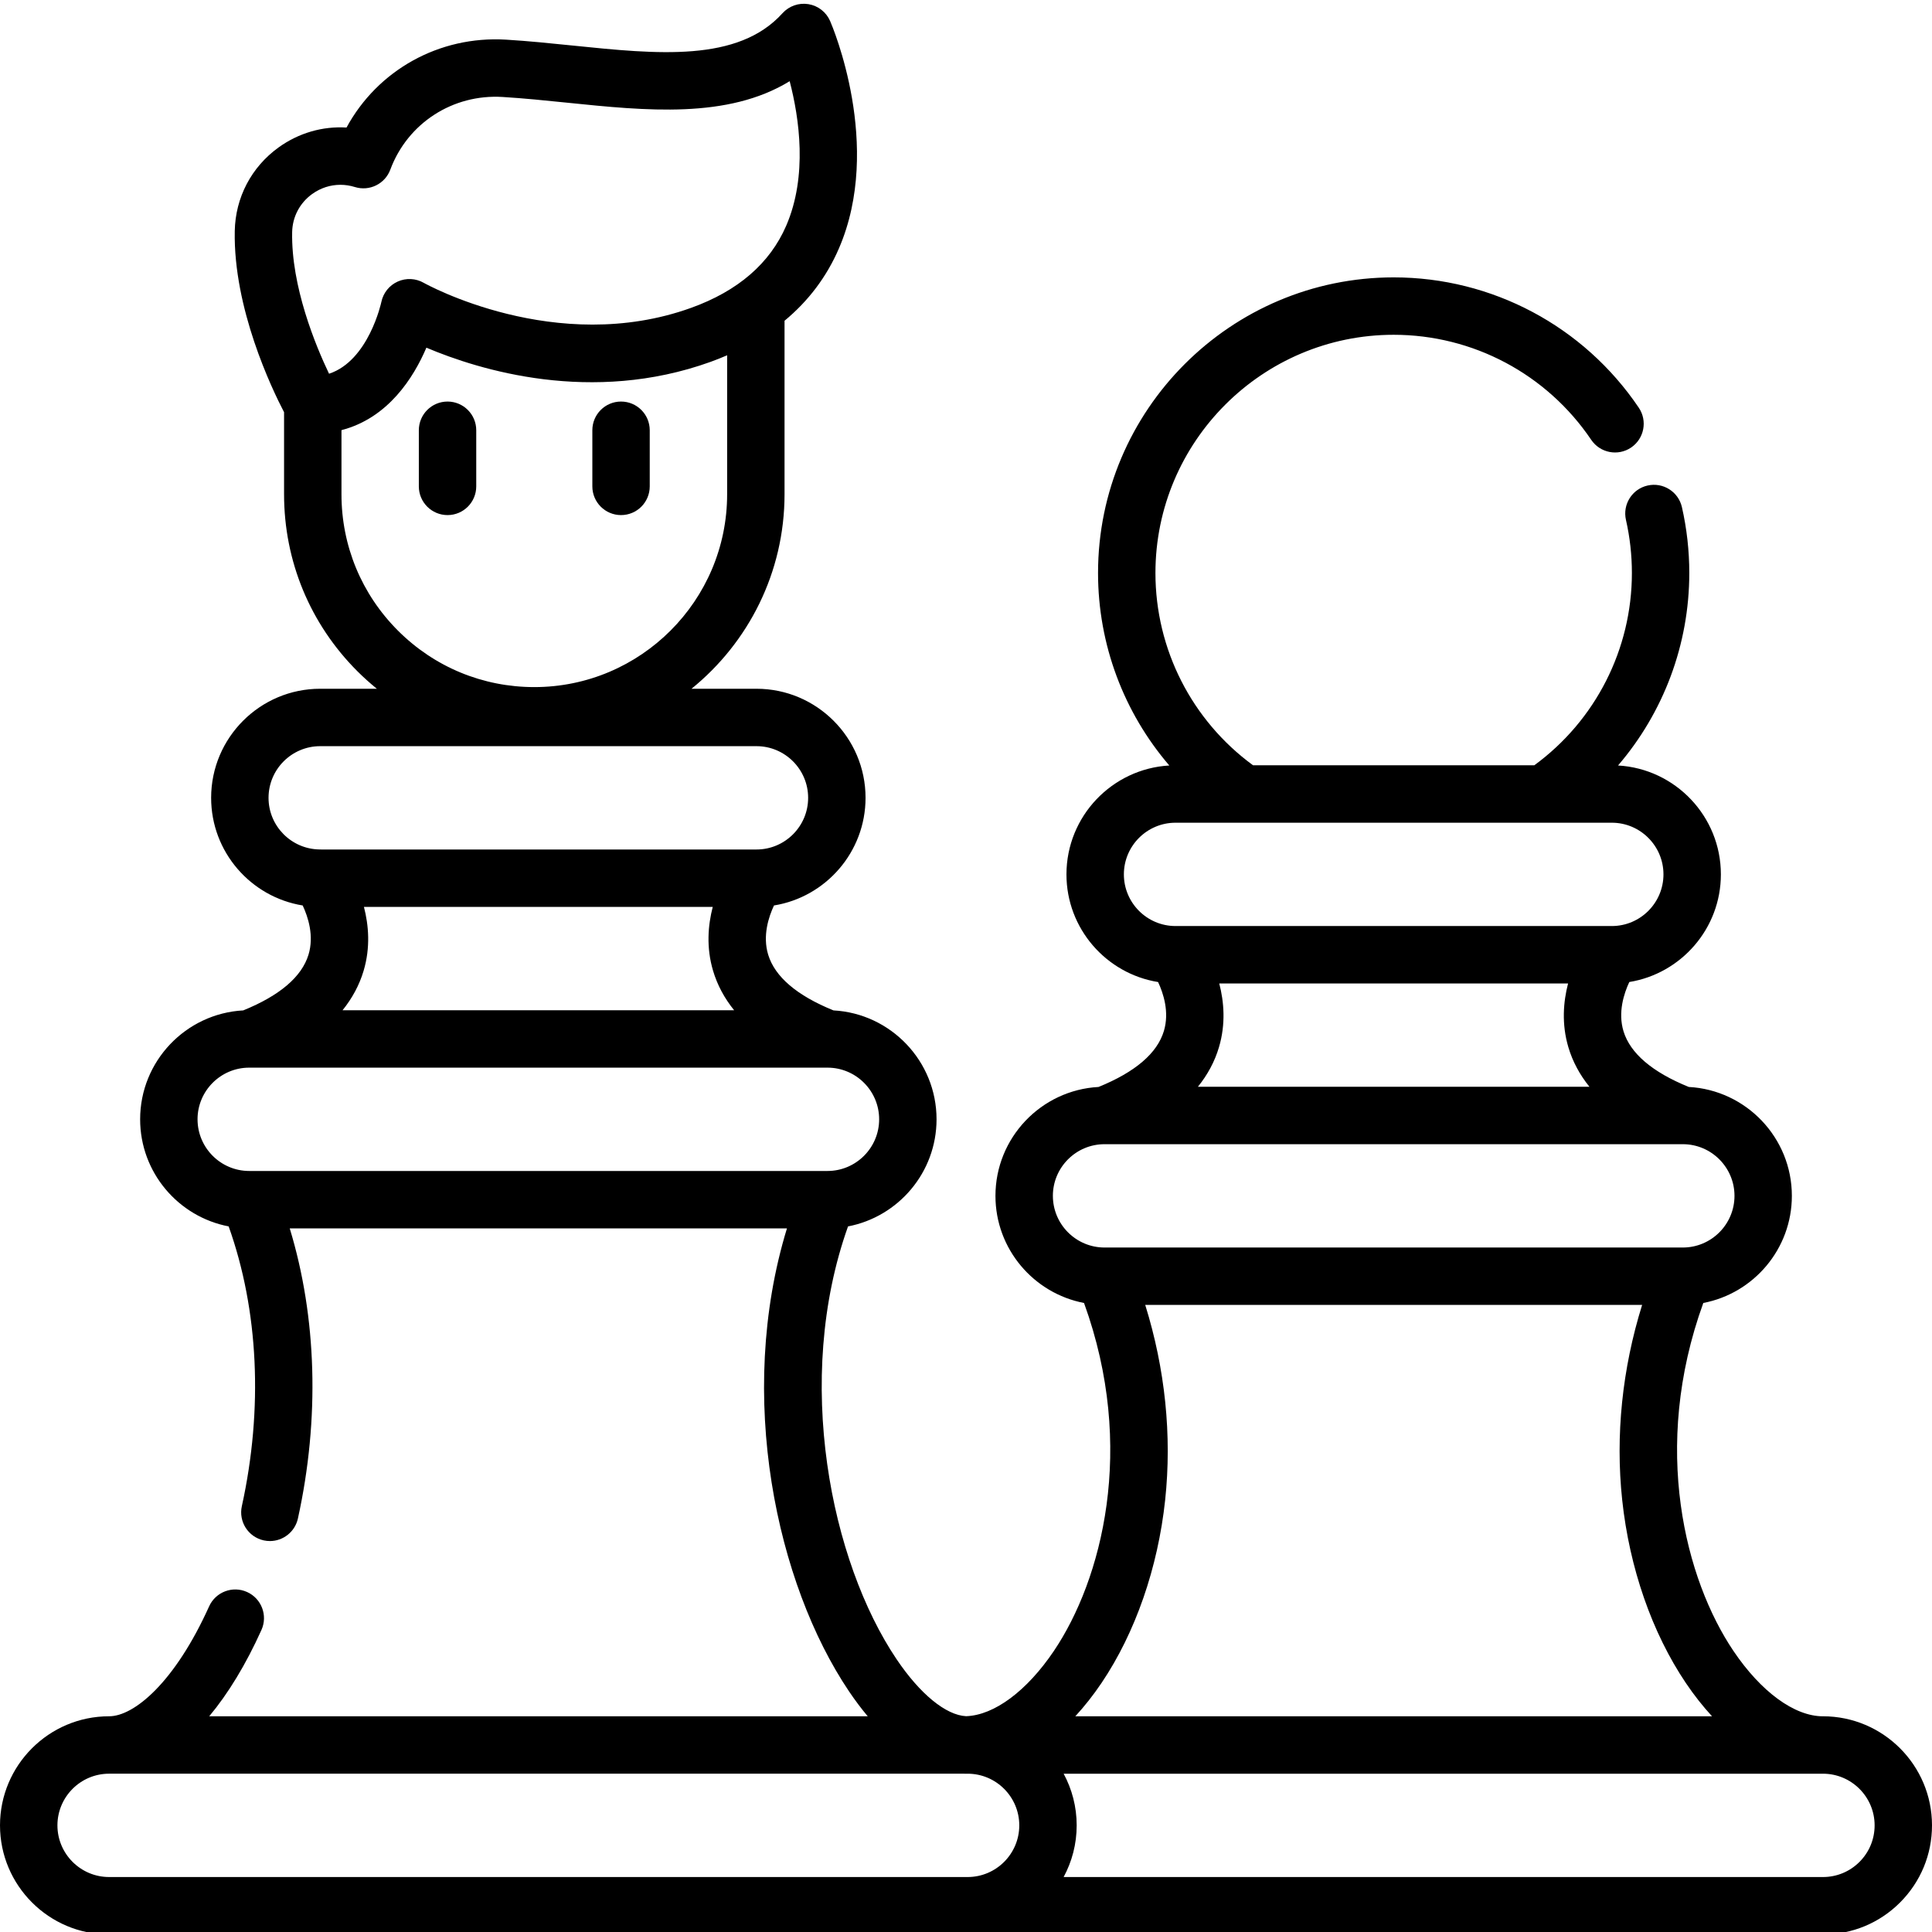 <svg height="512pt" viewBox="0 0 512 511" width="512pt" xmlns="http://www.w3.org/2000/svg"><path d="m483.129 454.336c-.012 0-.023 0-.035 0-7.543 0-16.41-6.48-23.723-17.336-12.625-18.738-21.922-53.754-7.977-92.199 13.348-2.551 23.469-14.305 23.469-28.387 0-15.406-12.117-28.035-27.32-28.859-9.68-3.934-15.504-8.895-17.297-14.758-1.527-5.008.121-10.031 1.539-13.051 13.738-2.23 24.266-14.168 24.266-28.527 0-15.383-12.082-27.996-27.254-28.855 12.043-14.039 18.883-32.055 18.883-51.008 0-5.891-.656-11.762-1.953-17.453-.93-4.098-5.008-6.664-9.105-5.73-4.094.93-6.66 5.008-5.727 9.105 1.043 4.586 1.574 9.324 1.574 14.078 0 20.191-9.629 39.07-25.863 50.957h-74.531c-16.238-11.883-25.871-30.762-25.871-50.957 0-34.812 28.324-63.133 63.137-63.133 21.004 0 40.574 10.406 52.352 27.84 2.352 3.48 7.078 4.398 10.562 2.047 3.48-2.352 4.395-7.082 2.043-10.562-14.605-21.629-38.891-34.539-64.957-34.539-43.203 0-78.348 35.148-78.348 78.348 0 18.953 6.836 36.973 18.887 51.008-15.172.859-27.258 13.473-27.258 28.855 0 14.363 10.535 26.312 24.281 28.531 1.402 2.977 3.039 7.945 1.547 12.953-1.758 5.906-7.59 10.895-17.324 14.852-15.203.824-27.32 13.453-27.32 28.859 0 14.082 10.125 25.836 23.473 28.387 13.945 38.445 4.648 73.461-7.977 92.199-7.168 10.633-15.82 17.055-23.262 17.309-5.352-.254-12.203-5.848-18.438-15.102-17.391-25.805-27.367-74.062-12.863-114.695 13.34-2.555 23.457-14.309 23.457-28.387 0-15.402-12.117-28.031-27.32-28.859-9.684-3.934-15.504-8.891-17.297-14.754-1.531-5.012.121-10.035 1.539-13.055 13.738-2.227 24.262-14.168 24.262-28.527 0-15.938-12.969-28.902-28.906-28.902h-17.215c15.023-12.172 24.652-30.75 24.652-51.547v-45.977c6.328-5.238 11.16-11.637 14.414-19.172 11.75-27.199-1.75-58.918-2.332-60.254-1.031-2.371-3.191-4.059-5.742-4.477-2.555-.418-5.141.484-6.879 2.402-11.805 13.059-33.074 10.879-55.598 8.57-5.773-.59-11.746-1.203-17.641-1.562-17.773-1.074-34.051 8.094-42.301 23.289-6.359-.383-12.676 1.43-18.012 5.277-7.207 5.203-11.438 13.277-11.605 22.156-.391 20.5 9.793 41.73 13.066 48.008v21.742c0 17.715 6.898 34.367 19.422 46.895 1.652 1.648 3.379 3.195 5.164 4.648h-15.008c-15.941 0-28.906 12.969-28.906 28.906 0 14.359 10.523 26.301 24.262 28.527 1.418 3.02 3.066 8.047 1.539 13.051-1.793 5.863-7.617 10.824-17.297 14.758-15.203.824-27.32 13.453-27.32 28.859 0 14.078 10.117 25.832 23.461 28.383 7.918 22.18 9.176 48.312 3.492 74.141-.902 4.105 1.691 8.16 5.793 9.066.551.121 1.102.18 1.645.18 3.492 0 6.637-2.422 7.422-5.977 5.82-26.457 5.008-53.332-2.168-76.887h131.77c-13.594 44.414-2.738 94.219 16.434 122.676 1.621 2.406 3.281 4.605 4.969 6.625h-174.508c5.023-6.016 9.707-13.703 13.84-22.875 1.727-3.828.023-8.332-3.809-10.059-3.824-1.727-8.332-.023-10.059 3.809-9.07 20.117-19.852 29.125-26.512 29.125-15.938 0-28.906 12.969-28.906 28.906s12.969 28.906 28.906 28.906h454.188c7.723 0 14.98-3.004 20.441-8.465 5.457-5.461 8.465-12.719 8.465-20.441 0-15.93-12.949-28.887-28.871-28.906zm-400.402-403.422c2.227-1.605 4.828-2.438 7.477-2.438 1.285 0 2.578.195 3.844.59 3.859 1.199 7.98-.824 9.387-4.609 4.59-12.324 16.562-20.074 29.773-19.258 5.578.34 11.395.934 17.016 1.508 21.008 2.156 42.605 4.367 59.047-5.688 2.543 9.75 4.793 25.074-.91 38.281-4.312 9.984-12.789 17.312-25.188 21.777-35.863 12.922-70.531-6.43-70.863-6.617-2.117-1.215-4.684-1.344-6.91-.344-2.223 1-3.836 3.004-4.332 5.391-.035.176-3.367 15.59-13.867 19.035-3.586-7.512-10.051-23.121-9.777-37.52.078-4.047 2.012-7.734 5.305-10.109zm7.766 79.566v-16.988c12.371-3.203 19.117-13.93 22.504-21.855 13.977 5.922 43.75 15.133 75.332 3.754 1.504-.539 2.949-1.129 4.367-1.738v36.832c0 28.18-22.926 51.102-51.102 51.102-13.648 0-26.48-5.312-36.133-14.965-9.652-9.652-14.969-22.488-14.969-36.141zm5.953 109.359h92.438c-1.258 4.836-1.758 10.727.086 16.918 1.125 3.785 3 7.273 5.578 10.465h-103.766c2.578-3.191 4.453-6.676 5.582-10.465 1.84-6.191 1.34-12.082.082-16.918zm-25.281-28.906c0-7.551 6.145-13.691 13.691-13.691h115.617c7.551 0 13.691 6.141 13.691 13.691 0 7.551-6.141 13.691-13.691 13.691h-115.293c-.184-.008-.367-.016-.551-.012-7.441-.121-13.465-6.207-13.465-13.68zm-18.816 85.195c0-7.547 6.137-13.684 13.68-13.691h.016.043 153.156.043.02c7.543.008 13.676 6.145 13.676 13.691 0 7.551-6.145 13.691-13.691 13.691h-.062c-.027 0-.051 0-.078 0h-152.98c-.016 0-.027 0-.039 0h-.086c-7.551 0-13.695-6.141-13.695-13.691zm270.766-36.004h92.441c-1.258 4.836-1.758 10.727.082 16.918 1.129 3.789 3.004 7.273 5.582 10.465h-103.766c2.578-3.191 4.453-6.676 5.578-10.465 1.844-6.191 1.34-12.082.082-16.918zm-25.277-28.906c0-7.551 6.141-13.691 13.691-13.691h115.613c7.551 0 13.691 6.141 13.691 13.691s-6.141 13.691-13.691 13.691h-115.613c-7.551 0-13.691-6.141-13.691-13.691zm-18.816 85.195c0-7.547 6.133-13.684 13.676-13.691h.02.043 153.156.043.016c7.543.008 13.68 6.145 13.68 13.691 0 7.551-6.145 13.691-13.691 13.691h-.07c-.023 0-.047 0-.07 0h-152.973c-.023 0-.047 0-.066 0h-.07c-7.551 0-13.691-6.141-13.691-13.691zm29.758 80.578c1.82-17.094-.012-34.758-5.285-51.676h131.684c-5.277 16.918-7.109 34.582-5.285 51.676 1.918 17.992 7.906 35.219 16.863 48.508 2.191 3.254 4.523 6.195 6.949 8.836h-168.742c2.43-2.641 4.762-5.582 6.953-8.836 8.957-13.289 14.945-30.516 16.863-48.508zm-293.562 86.25c0-7.551 6.141-13.695 13.691-13.695h226.648c.008 0 .012.004.02.004h.867c7.539.008 13.672 6.145 13.672 13.691 0 7.547-6.141 13.691-13.691 13.691h-227.516c-7.551-.004-13.691-6.145-13.691-13.691zm477.562 9.684c-2.586 2.582-6.023 4.008-9.684 4.008h-201.223c2.203-4.078 3.457-8.742 3.457-13.691 0-4.953-1.254-9.613-3.453-13.691h201.223c7.547 0 13.691 6.141 13.691 13.691 0 3.656-1.426 7.098-4.012 9.684zm0 0"/><path d="m118.605 136.004c4.199 0 7.605-3.406 7.605-7.609v-14.875c0-4.199-3.406-7.605-7.605-7.605-4.203 0-7.609 3.406-7.609 7.605v14.875c0 4.203 3.406 7.609 7.609 7.609zm0 0"/><path d="m164.582 136.004c4.203 0 7.605-3.406 7.605-7.609v-14.875c0-4.199-3.402-7.605-7.605-7.605s-7.605 3.406-7.605 7.605v14.875c0 4.203 3.406 7.609 7.605 7.609zm0 0"/></svg>